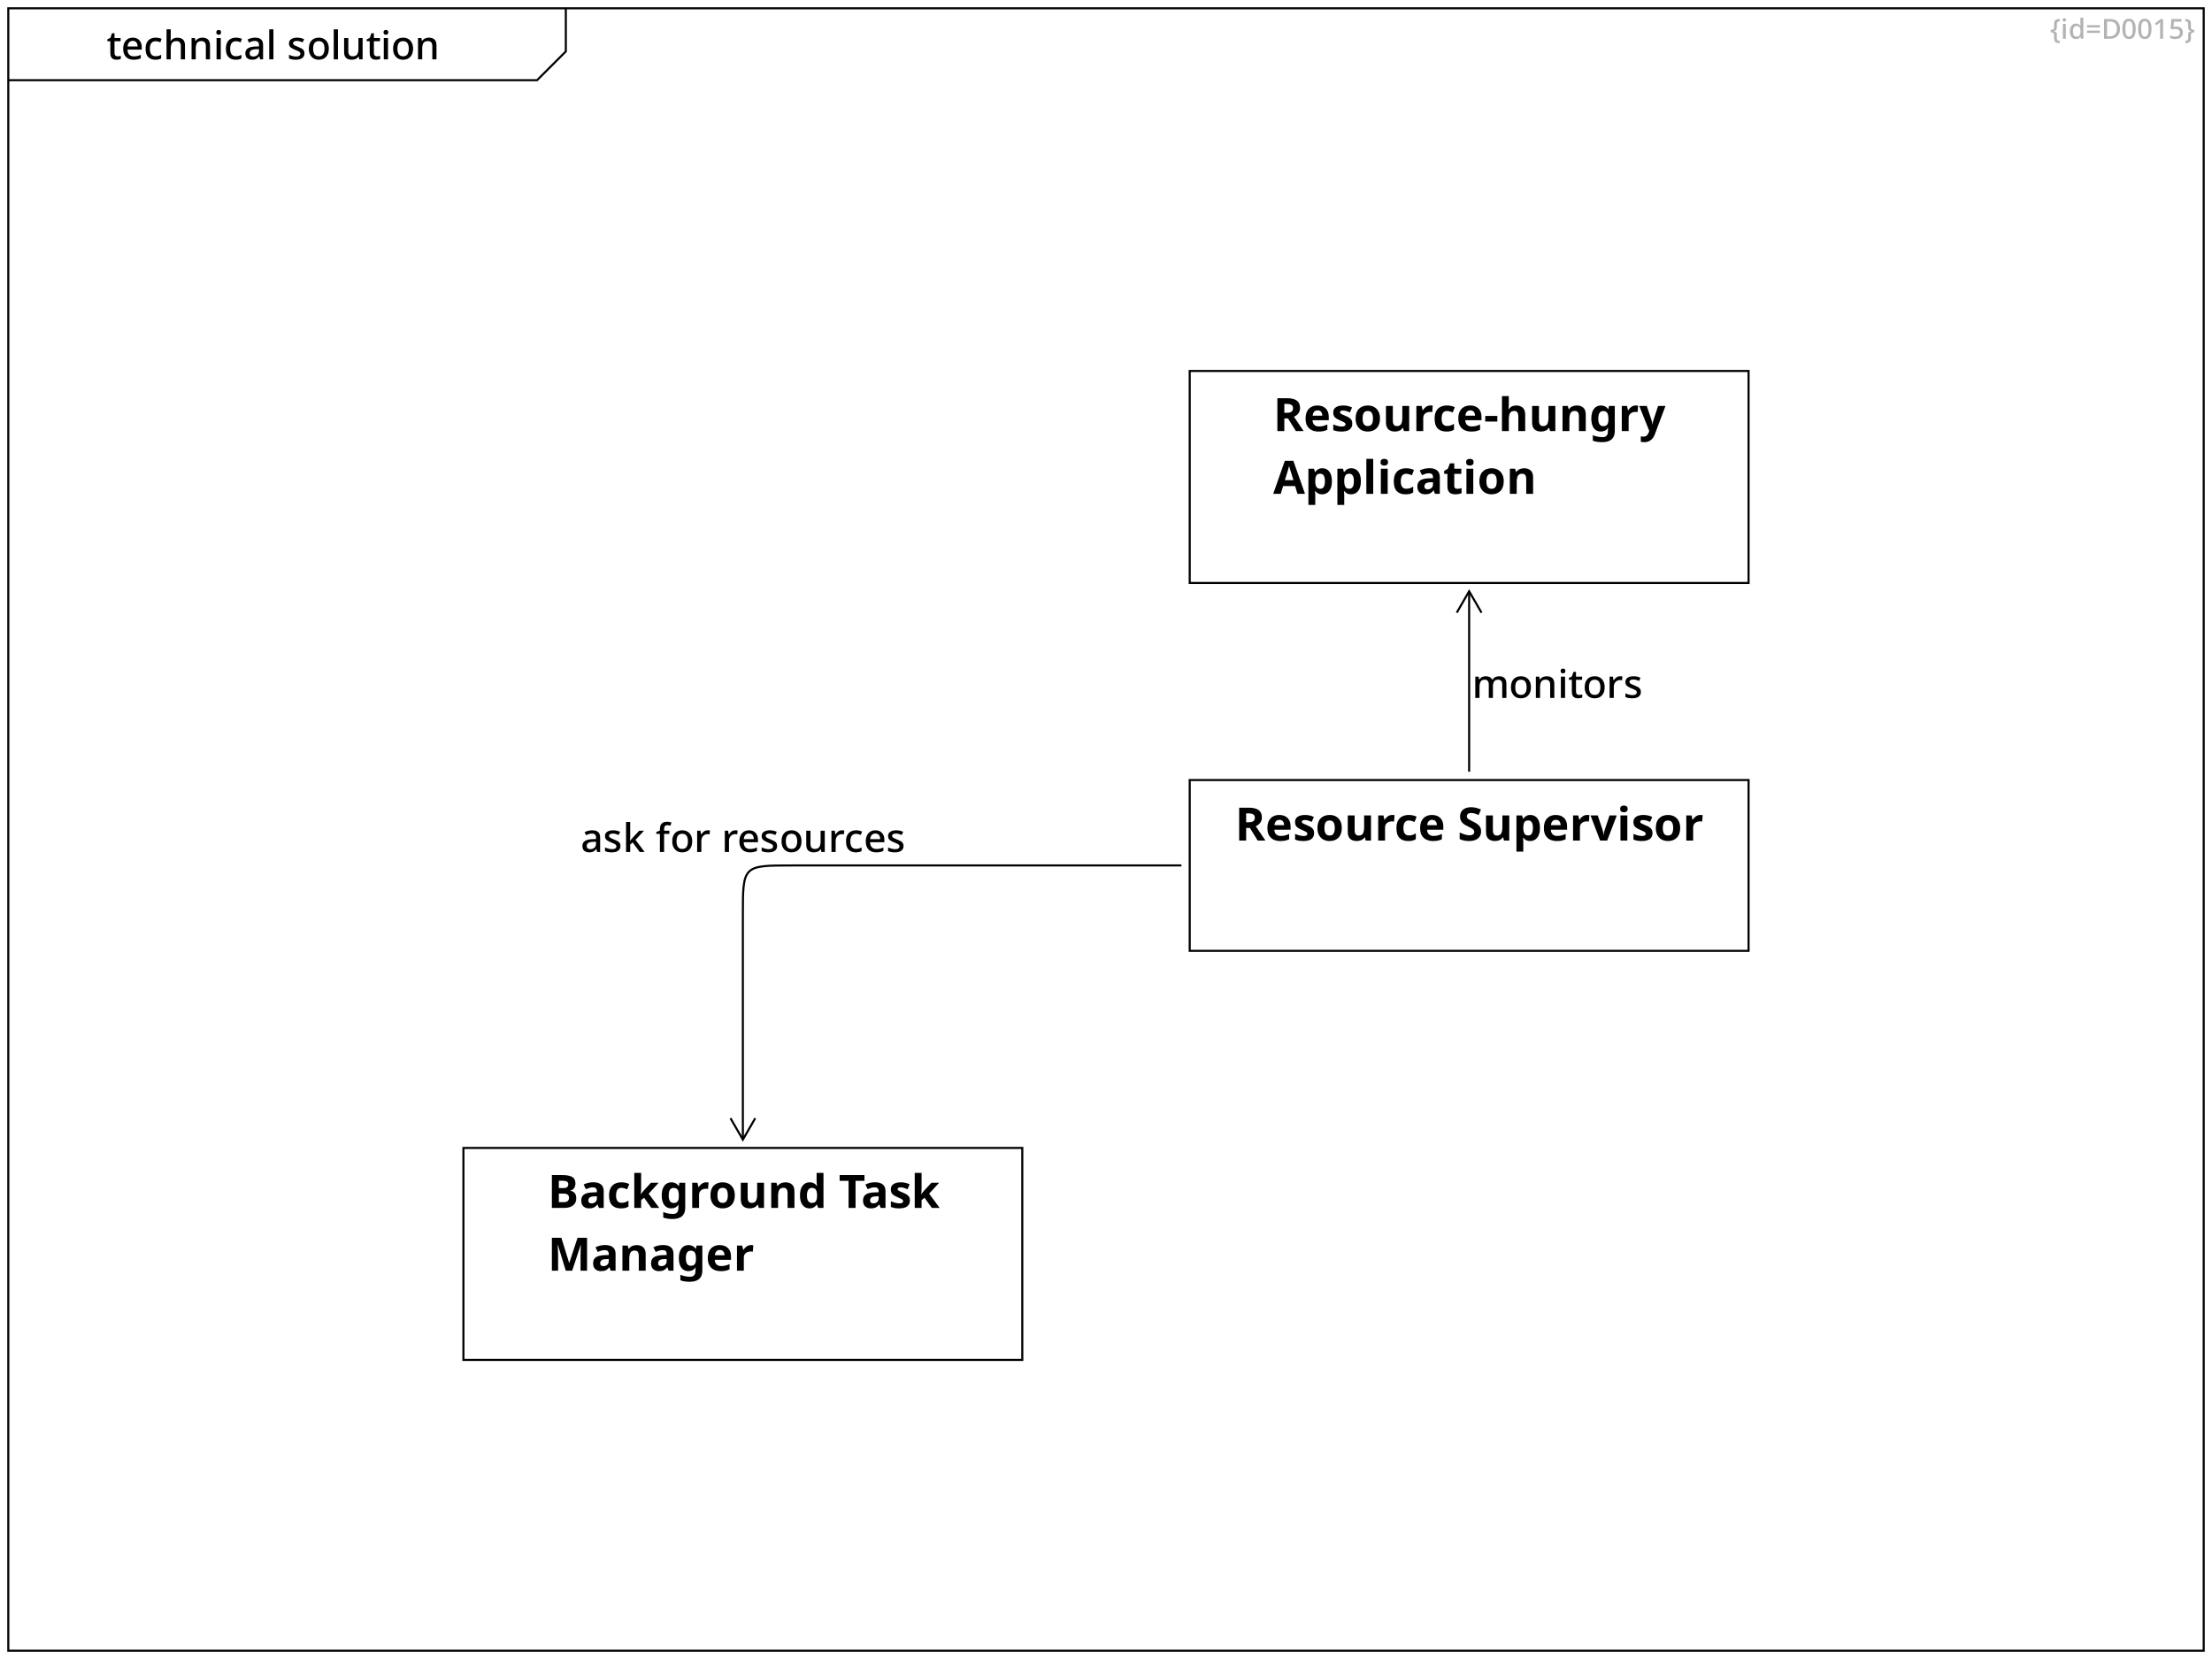 <?xml version="1.0" encoding="UTF-8"?>
<svg xmlns="http://www.w3.org/2000/svg" xmlns:xlink="http://www.w3.org/1999/xlink" width="1680" height="1260" viewBox="0 0 1680 1260">
<defs>
<g>
<g id="glyph-0-0">
<path d="M 8.312 -2.281 C 8.727 -2.281 9.156 -2.312 9.594 -2.375 C 10.039 -2.445 10.422 -2.547 10.734 -2.672 L 10.734 -0.266 C 10.379 -0.109 9.914 0.02 9.344 0.125 C 8.77 0.238 8.195 0.297 7.625 0.297 C 6.738 0.297 5.926 0.148 5.188 -0.141 C 4.445 -0.441 3.863 -0.961 3.438 -1.703 C 3.008 -2.441 2.797 -3.473 2.797 -4.797 L 2.797 -13.734 L 0.547 -13.734 L 0.547 -15.188 L 2.906 -16.375 L 4.016 -19.797 L 5.969 -19.797 L 5.969 -16.172 L 10.594 -16.172 L 10.594 -13.734 L 5.969 -13.734 L 5.969 -4.859 C 5.969 -3.984 6.18 -3.332 6.609 -2.906 C 7.047 -2.488 7.613 -2.281 8.312 -2.281 Z M 8.312 -2.281 "/>
</g>
<g id="glyph-0-1">
<path d="M 8.844 -16.469 C 10.969 -16.469 12.641 -15.812 13.859 -14.5 C 15.078 -13.195 15.688 -11.414 15.688 -9.156 L 15.688 -7.406 L 4.828 -7.406 C 4.867 -5.75 5.301 -4.477 6.125 -3.594 C 6.957 -2.719 8.125 -2.281 9.625 -2.281 C 10.664 -2.281 11.594 -2.375 12.406 -2.562 C 13.219 -2.75 14.051 -3.035 14.906 -3.422 L 14.906 -0.781 C 14.094 -0.414 13.273 -0.145 12.453 0.031 C 11.629 0.207 10.648 0.297 9.516 0.297 C 7.93 0.297 6.539 -0.008 5.344 -0.625 C 4.156 -1.25 3.227 -2.176 2.562 -3.406 C 1.895 -4.633 1.562 -6.148 1.562 -7.953 C 1.562 -9.773 1.863 -11.312 2.469 -12.562 C 3.082 -13.82 3.93 -14.785 5.016 -15.453 C 6.109 -16.129 7.383 -16.469 8.844 -16.469 Z M 8.844 -14.016 C 7.707 -14.016 6.789 -13.645 6.094 -12.906 C 5.406 -12.164 5.004 -11.113 4.891 -9.75 L 12.516 -9.75 C 12.492 -11.008 12.188 -12.035 11.594 -12.828 C 11 -13.617 10.082 -14.016 8.844 -14.016 Z M 8.844 -14.016 "/>
</g>
<g id="glyph-0-2">
<path d="M 9 0.297 C 6.758 0.297 4.957 -0.363 3.594 -1.688 C 2.238 -3.02 1.562 -5.117 1.562 -7.984 C 1.562 -9.984 1.891 -11.602 2.547 -12.844 C 3.211 -14.082 4.125 -14.992 5.281 -15.578 C 6.438 -16.172 7.754 -16.469 9.234 -16.469 C 10.141 -16.469 10.984 -16.375 11.766 -16.188 C 12.555 -16 13.211 -15.785 13.734 -15.547 L 12.781 -12.953 C 12.219 -13.18 11.617 -13.375 10.984 -13.531 C 10.359 -13.688 9.766 -13.766 9.203 -13.766 C 6.285 -13.766 4.828 -11.848 4.828 -8.016 C 4.828 -6.172 5.188 -4.77 5.906 -3.812 C 6.625 -2.852 7.688 -2.375 9.094 -2.375 C 9.988 -2.375 10.781 -2.473 11.469 -2.672 C 12.164 -2.867 12.801 -3.129 13.375 -3.453 L 13.375 -0.688 C 12.801 -0.352 12.172 -0.105 11.484 0.047 C 10.805 0.211 9.977 0.297 9 0.297 Z M 9 0.297 "/>
</g>
<g id="glyph-0-3">
<path d="M 5.672 -16.703 C 5.672 -16.191 5.648 -15.688 5.609 -15.188 C 5.566 -14.695 5.523 -14.297 5.484 -13.984 L 5.703 -13.984 C 6.223 -14.816 6.914 -15.43 7.781 -15.828 C 8.656 -16.234 9.602 -16.438 10.625 -16.438 C 12.52 -16.438 13.973 -15.969 14.984 -15.031 C 15.992 -14.094 16.5 -12.594 16.5 -10.531 L 16.5 0 L 13.344 0 L 13.344 -10.078 C 13.344 -12.598 12.234 -13.859 10.016 -13.859 C 8.359 -13.859 7.219 -13.363 6.594 -12.375 C 5.977 -11.383 5.672 -9.969 5.672 -8.125 L 5.672 0 L 2.484 0 L 2.484 -22.797 L 5.672 -22.797 Z M 5.672 -16.703 "/>
</g>
<g id="glyph-0-4">
<path d="M 10.688 -16.469 C 12.562 -16.469 14 -16 15 -15.062 C 16 -14.125 16.5 -12.613 16.5 -10.531 L 16.5 0 L 13.344 0 L 13.344 -10.078 C 13.344 -12.598 12.234 -13.859 10.016 -13.859 C 8.359 -13.859 7.219 -13.367 6.594 -12.391 C 5.977 -11.41 5.672 -10 5.672 -8.156 L 5.672 0 L 2.484 0 L 2.484 -16.172 L 5.016 -16.172 L 5.453 -14.016 L 5.641 -14.016 C 6.16 -14.848 6.875 -15.461 7.781 -15.859 C 8.695 -16.266 9.664 -16.469 10.688 -16.469 Z M 10.688 -16.469 "/>
</g>
<g id="glyph-0-5">
<path d="M 4.109 -22.312 C 4.586 -22.312 5.004 -22.172 5.359 -21.891 C 5.723 -21.617 5.906 -21.148 5.906 -20.484 C 5.906 -19.848 5.723 -19.383 5.359 -19.094 C 5.004 -18.801 4.586 -18.656 4.109 -18.656 C 3.586 -18.656 3.148 -18.801 2.797 -19.094 C 2.453 -19.383 2.281 -19.848 2.281 -20.484 C 2.281 -21.148 2.453 -21.617 2.797 -21.891 C 3.148 -22.172 3.586 -22.312 4.109 -22.312 Z M 5.672 -16.172 L 5.672 0 L 2.484 0 L 2.484 -16.172 Z M 5.672 -16.172 "/>
</g>
<g id="glyph-0-6">
<path d="M 8.766 -16.469 C 10.785 -16.469 12.297 -16.02 13.297 -15.125 C 14.305 -14.238 14.812 -12.848 14.812 -10.953 L 14.812 0 L 12.562 0 L 11.938 -2.25 L 11.812 -2.25 C 11.113 -1.375 10.379 -0.727 9.609 -0.312 C 8.836 0.09 7.773 0.297 6.422 0.297 C 4.961 0.297 3.75 -0.094 2.781 -0.875 C 1.82 -1.664 1.344 -2.906 1.344 -4.594 C 1.344 -6.227 1.961 -7.473 3.203 -8.328 C 4.441 -9.191 6.352 -9.664 8.938 -9.75 L 11.703 -9.844 L 11.703 -10.734 C 11.703 -11.922 11.43 -12.758 10.891 -13.25 C 10.348 -13.738 9.586 -13.984 8.609 -13.984 C 7.785 -13.984 6.992 -13.863 6.234 -13.625 C 5.473 -13.383 4.742 -13.094 4.047 -12.75 L 3.031 -15.062 C 3.789 -15.457 4.664 -15.789 5.656 -16.062 C 6.645 -16.332 7.68 -16.469 8.766 -16.469 Z M 9.516 -7.703 C 7.672 -7.629 6.395 -7.328 5.688 -6.797 C 4.977 -6.266 4.625 -5.52 4.625 -4.562 C 4.625 -3.719 4.875 -3.102 5.375 -2.719 C 5.875 -2.344 6.52 -2.156 7.312 -2.156 C 8.562 -2.156 9.598 -2.504 10.422 -3.203 C 11.254 -3.91 11.672 -4.961 11.672 -6.359 L 11.672 -7.766 Z M 9.516 -7.703 "/>
</g>
<g id="glyph-0-7">
<path d="M 5.672 0 L 2.484 0 L 2.484 -22.797 L 5.672 -22.797 Z M 5.672 0 "/>
</g>
<g id="glyph-0-8">
</g>
<g id="glyph-0-9">
<path d="M 13.234 -4.562 C 13.234 -2.977 12.648 -1.77 11.484 -0.938 C 10.328 -0.113 8.719 0.297 6.656 0.297 C 5.52 0.297 4.547 0.211 3.734 0.047 C 2.922 -0.117 2.176 -0.363 1.5 -0.688 L 1.5 -3.484 C 2.195 -3.141 3.02 -2.832 3.969 -2.562 C 4.926 -2.289 5.852 -2.156 6.75 -2.156 C 7.945 -2.156 8.812 -2.344 9.344 -2.719 C 9.875 -3.102 10.141 -3.617 10.141 -4.266 C 10.141 -4.617 10.039 -4.941 9.844 -5.234 C 9.645 -5.523 9.27 -5.82 8.719 -6.125 C 8.164 -6.438 7.359 -6.797 6.297 -7.203 C 5.254 -7.617 4.379 -8.031 3.672 -8.438 C 2.961 -8.852 2.414 -9.344 2.031 -9.906 C 1.656 -10.477 1.469 -11.219 1.469 -12.125 C 1.469 -13.52 2.031 -14.594 3.156 -15.344 C 4.289 -16.094 5.789 -16.469 7.656 -16.469 C 8.633 -16.469 9.555 -16.367 10.422 -16.172 C 11.297 -15.973 12.141 -15.691 12.953 -15.328 L 11.906 -12.906 C 11.207 -13.195 10.488 -13.445 9.75 -13.656 C 9.008 -13.875 8.258 -13.984 7.5 -13.984 C 6.539 -13.984 5.812 -13.832 5.312 -13.531 C 4.812 -13.227 4.562 -12.805 4.562 -12.266 C 4.562 -11.891 4.68 -11.562 4.922 -11.281 C 5.16 -11 5.562 -10.719 6.125 -10.438 C 6.695 -10.156 7.484 -9.816 8.484 -9.422 C 9.484 -9.035 10.336 -8.645 11.047 -8.25 C 11.766 -7.852 12.305 -7.363 12.672 -6.781 C 13.047 -6.195 13.234 -5.457 13.234 -4.562 Z M 13.234 -4.562 "/>
</g>
<g id="glyph-0-10">
<path d="M 16.734 -8.094 C 16.734 -5.414 16.039 -3.348 14.656 -1.891 C 13.281 -0.43 11.426 0.297 9.094 0.297 C 7.633 0.297 6.336 -0.031 5.203 -0.688 C 4.078 -1.352 3.188 -2.312 2.531 -3.562 C 1.883 -4.812 1.562 -6.32 1.562 -8.094 C 1.562 -10.781 2.238 -12.848 3.594 -14.297 C 4.957 -15.742 6.82 -16.469 9.188 -16.469 C 10.664 -16.469 11.969 -16.141 13.094 -15.484 C 14.227 -14.836 15.117 -13.895 15.766 -12.656 C 16.41 -11.414 16.734 -9.895 16.734 -8.094 Z M 4.828 -8.094 C 4.828 -6.281 5.172 -4.863 5.859 -3.844 C 6.555 -2.82 7.656 -2.312 9.156 -2.312 C 10.656 -2.312 11.75 -2.82 12.438 -3.844 C 13.125 -4.863 13.469 -6.281 13.469 -8.094 C 13.469 -9.938 13.117 -11.352 12.422 -12.344 C 11.723 -13.332 10.625 -13.828 9.125 -13.828 C 7.625 -13.828 6.531 -13.332 5.844 -12.344 C 5.164 -11.352 4.828 -9.938 4.828 -8.094 Z M 4.828 -8.094 "/>
</g>
<g id="glyph-0-11">
<path d="M 16.406 -16.172 L 16.406 0 L 13.859 0 L 13.406 -2.125 L 13.266 -2.125 C 12.742 -1.289 12.02 -0.676 11.094 -0.281 C 10.176 0.102 9.207 0.297 8.188 0.297 C 6.289 0.297 4.844 -0.172 3.844 -1.109 C 2.844 -2.047 2.344 -3.535 2.344 -5.578 L 2.344 -16.172 L 5.547 -16.172 L 5.547 -6.062 C 5.547 -3.562 6.633 -2.312 8.812 -2.312 C 10.477 -2.312 11.629 -2.801 12.266 -3.781 C 12.91 -4.758 13.234 -6.16 13.234 -7.984 L 13.234 -16.172 Z M 16.406 -16.172 "/>
</g>
<g id="glyph-0-12">
<path d="M 20.609 -16.469 C 22.43 -16.469 23.801 -16 24.719 -15.062 C 25.633 -14.125 26.094 -12.613 26.094 -10.531 L 26.094 0 L 22.922 0 L 22.922 -10.109 C 22.922 -12.609 21.91 -13.859 19.891 -13.859 C 18.453 -13.859 17.422 -13.41 16.797 -12.516 C 16.18 -11.629 15.875 -10.359 15.875 -8.703 L 15.875 0 L 12.719 0 L 12.719 -10.109 C 12.719 -12.609 11.695 -13.859 9.656 -13.859 C 8.133 -13.859 7.086 -13.367 6.516 -12.391 C 5.953 -11.41 5.672 -10 5.672 -8.156 L 5.672 0 L 2.484 0 L 2.484 -16.172 L 5.016 -16.172 L 5.453 -14.016 L 5.641 -14.016 C 6.117 -14.848 6.785 -15.461 7.641 -15.859 C 8.504 -16.266 9.414 -16.469 10.375 -16.469 C 12.875 -16.469 14.516 -15.598 15.297 -13.859 L 15.547 -13.859 C 16.055 -14.754 16.77 -15.41 17.688 -15.828 C 18.613 -16.254 19.586 -16.469 20.609 -16.469 Z M 20.609 -16.469 "/>
</g>
<g id="glyph-0-13">
<path d="M 10.469 -16.469 C 10.75 -16.469 11.051 -16.453 11.375 -16.422 C 11.707 -16.391 11.992 -16.352 12.234 -16.312 L 11.906 -13.344 C 11.383 -13.488 10.848 -13.562 10.297 -13.562 C 9.492 -13.562 8.734 -13.359 8.016 -12.953 C 7.305 -12.555 6.738 -11.984 6.312 -11.234 C 5.883 -10.484 5.672 -9.578 5.672 -8.516 L 5.672 0 L 2.484 0 L 2.484 -16.172 L 5.016 -16.172 L 5.438 -13.297 L 5.547 -13.297 C 6.066 -14.148 6.738 -14.891 7.562 -15.516 C 8.383 -16.148 9.352 -16.469 10.469 -16.469 Z M 10.469 -16.469 "/>
</g>
<g id="glyph-0-14">
<path d="M 5.641 -11.406 C 5.641 -11 5.617 -10.516 5.578 -9.953 C 5.535 -9.398 5.504 -8.898 5.484 -8.453 L 5.578 -8.453 C 5.797 -8.754 6.098 -9.148 6.484 -9.641 C 6.879 -10.129 7.227 -10.535 7.531 -10.859 L 12.484 -16.172 L 16.172 -16.172 L 9.656 -9.234 L 16.594 0 L 12.844 0 L 7.5 -7.234 L 5.641 -5.672 L 5.641 0 L 2.484 0 L 2.484 -22.797 L 5.641 -22.797 Z M 5.641 -11.406 "/>
</g>
<g id="glyph-0-15">
<path d="M 10.375 -13.734 L 6.391 -13.734 L 6.391 0 L 3.203 0 L 3.203 -13.734 L 0.484 -13.734 L 0.484 -15.234 L 3.203 -16.234 L 3.203 -17.25 C 3.203 -19.312 3.676 -20.773 4.625 -21.641 C 5.582 -22.516 6.91 -22.953 8.609 -22.953 C 9.305 -22.953 9.945 -22.891 10.531 -22.766 C 11.113 -22.648 11.602 -22.52 12 -22.375 L 11.188 -19.953 C 10.852 -20.047 10.477 -20.141 10.062 -20.234 C 9.656 -20.328 9.223 -20.375 8.766 -20.375 C 7.18 -20.375 6.391 -19.32 6.391 -17.219 L 6.391 -16.172 L 10.375 -16.172 Z M 10.375 -13.734 "/>
</g>
<g id="glyph-1-0">
<path d="M 7.344 3.312 C 5.906 3.301 4.836 3.039 4.141 2.531 C 3.441 2.02 3.094 1.219 3.094 0.125 L 3.094 -3 C 3.094 -3.695 2.867 -4.191 2.422 -4.484 C 1.984 -4.785 1.344 -4.938 0.5 -4.938 L 0.5 -6.734 C 1.344 -6.754 1.984 -6.906 2.422 -7.188 C 2.867 -7.477 3.094 -7.969 3.094 -8.656 L 3.094 -11.797 C 3.094 -12.891 3.453 -13.695 4.172 -14.219 C 4.891 -14.738 5.945 -15 7.344 -15 L 7.344 -13.25 C 6.676 -13.238 6.145 -13.094 5.75 -12.812 C 5.363 -12.539 5.172 -12.078 5.172 -11.422 L 5.172 -8.406 C 5.172 -7 4.398 -6.172 2.859 -5.922 L 2.859 -5.797 C 4.398 -5.523 5.172 -4.695 5.172 -3.312 L 5.172 -0.234 C 5.172 0.418 5.363 0.879 5.75 1.141 C 6.133 1.41 6.664 1.555 7.344 1.578 Z M 7.344 3.312 "/>
</g>
<g id="glyph-1-1">
<path d="M 2.875 -15.625 C 3.207 -15.625 3.5 -15.523 3.75 -15.328 C 4.008 -15.129 4.141 -14.801 4.141 -14.344 C 4.141 -13.895 4.008 -13.566 3.75 -13.359 C 3.5 -13.16 3.207 -13.062 2.875 -13.062 C 2.508 -13.062 2.203 -13.16 1.953 -13.359 C 1.711 -13.566 1.594 -13.895 1.594 -14.344 C 1.594 -14.801 1.711 -15.129 1.953 -15.328 C 2.203 -15.523 2.508 -15.625 2.875 -15.625 Z M 3.969 -11.312 L 3.969 0 L 1.75 0 L 1.75 -11.312 Z M 3.969 -11.312 "/>
</g>
<g id="glyph-1-2">
<path d="M 5.625 0.203 C 4.27 0.203 3.176 -0.285 2.344 -1.266 C 1.508 -2.242 1.094 -3.695 1.094 -5.625 C 1.094 -7.57 1.508 -9.039 2.344 -10.031 C 3.188 -11.031 4.297 -11.531 5.672 -11.531 C 6.523 -11.531 7.223 -11.367 7.766 -11.047 C 8.316 -10.723 8.758 -10.332 9.094 -9.875 L 9.219 -9.875 C 9.188 -10.051 9.148 -10.328 9.109 -10.703 C 9.066 -11.086 9.047 -11.426 9.047 -11.719 L 9.047 -15.953 L 11.281 -15.953 L 11.281 0 L 9.531 0 L 9.156 -1.516 L 9.047 -1.516 C 8.723 -1.023 8.289 -0.613 7.75 -0.281 C 7.207 0.039 6.5 0.203 5.625 0.203 Z M 6.156 -1.609 C 7.25 -1.609 8.02 -1.91 8.469 -2.516 C 8.914 -3.129 9.141 -4.047 9.141 -5.266 L 9.141 -5.609 C 9.141 -6.922 8.926 -7.93 8.5 -8.641 C 8.07 -9.348 7.281 -9.703 6.125 -9.703 C 5.219 -9.703 4.531 -9.332 4.062 -8.594 C 3.602 -7.863 3.375 -6.863 3.375 -5.594 C 3.375 -4.312 3.602 -3.328 4.062 -2.641 C 4.531 -1.953 5.227 -1.609 6.156 -1.609 Z M 6.156 -1.609 "/>
</g>
<g id="glyph-1-3">
<path d="M 1.094 -8.609 L 1.094 -10.312 L 10.875 -10.312 L 10.875 -8.609 Z M 1.094 -4.469 L 1.094 -6.188 L 10.875 -6.188 L 10.875 -4.469 Z M 1.094 -4.469 "/>
</g>
<g id="glyph-1-4">
<path d="M 14.141 -7.641 C 14.141 -5.109 13.441 -3.203 12.047 -1.922 C 10.648 -0.641 8.695 0 6.188 0 L 2 0 L 2 -15 L 6.641 -15 C 8.16 -15 9.477 -14.719 10.594 -14.156 C 11.719 -13.594 12.586 -12.77 13.203 -11.688 C 13.828 -10.602 14.141 -9.254 14.141 -7.641 Z M 11.766 -7.578 C 11.766 -9.473 11.305 -10.863 10.391 -11.75 C 9.473 -12.633 8.172 -13.078 6.484 -13.078 L 4.266 -13.078 L 4.266 -1.906 L 6.094 -1.906 C 9.875 -1.906 11.766 -3.797 11.766 -7.578 Z M 11.766 -7.578 "/>
</g>
<g id="glyph-1-5">
<path d="M 11.062 -7.516 C 11.062 -5.891 10.891 -4.504 10.547 -3.359 C 10.203 -2.211 9.66 -1.332 8.922 -0.719 C 8.18 -0.102 7.203 0.203 5.984 0.203 C 4.266 0.203 2.992 -0.477 2.172 -1.844 C 1.348 -3.207 0.938 -5.098 0.938 -7.516 C 0.938 -9.129 1.102 -10.508 1.438 -11.656 C 1.77 -12.812 2.305 -13.691 3.047 -14.297 C 3.785 -14.91 4.766 -15.219 5.984 -15.219 C 7.691 -15.219 8.961 -14.539 9.797 -13.188 C 10.641 -11.844 11.062 -9.953 11.062 -7.516 Z M 3.172 -7.516 C 3.172 -5.555 3.379 -4.086 3.797 -3.109 C 4.223 -2.141 4.953 -1.656 5.984 -1.656 C 7.004 -1.656 7.727 -2.141 8.156 -3.109 C 8.594 -4.078 8.812 -5.547 8.812 -7.516 C 8.812 -9.461 8.594 -10.922 8.156 -11.891 C 7.727 -12.867 7.004 -13.359 5.984 -13.359 C 4.953 -13.359 4.223 -12.867 3.797 -11.891 C 3.379 -10.922 3.172 -9.461 3.172 -7.516 Z M 3.172 -7.516 "/>
</g>
<g id="glyph-1-6">
<path d="M 7.812 0 L 5.609 0 L 5.609 -9.953 C 5.609 -10.473 5.613 -10.945 5.625 -11.375 C 5.645 -11.812 5.664 -12.234 5.688 -12.641 C 5.508 -12.461 5.32 -12.285 5.125 -12.109 C 4.926 -11.93 4.703 -11.738 4.453 -11.531 L 2.812 -10.203 L 1.688 -11.641 L 5.969 -15 L 7.812 -15 Z M 7.812 0 "/>
</g>
<g id="glyph-1-7">
<path d="M 5.922 -9.297 C 7.398 -9.297 8.594 -8.91 9.5 -8.141 C 10.414 -7.379 10.875 -6.281 10.875 -4.844 C 10.875 -3.281 10.375 -2.047 9.375 -1.141 C 8.383 -0.242 6.984 0.203 5.172 0.203 C 4.379 0.203 3.645 0.133 2.969 0 C 2.289 -0.133 1.711 -0.336 1.234 -0.609 L 1.234 -2.641 C 1.742 -2.348 2.359 -2.109 3.078 -1.922 C 3.797 -1.742 4.484 -1.656 5.141 -1.656 C 6.191 -1.656 7.031 -1.895 7.656 -2.375 C 8.289 -2.863 8.609 -3.617 8.609 -4.641 C 8.609 -5.547 8.32 -6.238 7.75 -6.719 C 7.188 -7.207 6.297 -7.453 5.078 -7.453 C 4.672 -7.453 4.227 -7.414 3.75 -7.344 C 3.281 -7.281 2.898 -7.211 2.609 -7.141 L 1.578 -7.75 L 2.141 -15 L 9.844 -15 L 9.844 -13.016 L 4.078 -13.016 L 3.734 -9.094 C 3.973 -9.133 4.273 -9.176 4.641 -9.219 C 5.004 -9.27 5.43 -9.297 5.922 -9.297 Z M 5.922 -9.297 "/>
</g>
<g id="glyph-1-8">
<path d="M 0.719 1.578 C 1.383 1.555 1.91 1.41 2.297 1.141 C 2.691 0.867 2.891 0.402 2.891 -0.25 L 2.891 -3.297 C 2.891 -4.68 3.66 -5.508 5.203 -5.781 L 5.203 -5.906 C 3.66 -6.164 2.891 -6.988 2.891 -8.375 L 2.891 -11.438 C 2.891 -12.102 2.695 -12.566 2.312 -12.828 C 1.938 -13.098 1.406 -13.238 0.719 -13.25 L 0.719 -15 C 2.156 -14.977 3.223 -14.711 3.922 -14.203 C 4.629 -13.691 4.984 -12.891 4.984 -11.797 L 4.984 -8.672 C 4.984 -7.973 5.203 -7.473 5.641 -7.172 C 6.078 -6.879 6.719 -6.734 7.562 -6.734 L 7.562 -4.938 C 6.719 -4.938 6.078 -4.785 5.641 -4.484 C 5.203 -4.191 4.984 -3.707 4.984 -3.031 L 4.984 0.125 C 4.984 1.219 4.617 2.02 3.891 2.531 C 3.172 3.051 2.113 3.312 0.719 3.312 Z M 0.719 1.578 "/>
</g>
<g id="glyph-2-0">
<path d="M 10.438 -24.984 C 13.844 -24.984 16.352 -24.363 17.969 -23.125 C 19.594 -21.895 20.406 -20.02 20.406 -17.5 C 20.406 -16.352 20.188 -15.352 19.75 -14.5 C 19.32 -13.656 18.75 -12.93 18.031 -12.328 C 17.32 -11.734 16.562 -11.254 15.75 -10.891 L 23.094 0 L 17.219 0 L 11.266 -9.594 L 8.438 -9.594 L 8.438 0 L 3.156 0 L 3.156 -24.984 Z M 10.047 -20.656 L 8.438 -20.656 L 8.438 -13.891 L 10.156 -13.891 C 11.906 -13.891 13.156 -14.18 13.906 -14.766 C 14.664 -15.348 15.047 -16.211 15.047 -17.359 C 15.047 -18.547 14.645 -19.391 13.844 -19.891 C 13.039 -20.398 11.773 -20.656 10.047 -20.656 Z M 10.047 -20.656 "/>
</g>
<g id="glyph-2-1">
<path d="M 10.609 -19.453 C 13.242 -19.453 15.332 -18.695 16.875 -17.188 C 18.414 -15.688 19.188 -13.551 19.188 -10.781 L 19.188 -8.266 L 6.859 -8.266 C 6.91 -6.797 7.348 -5.641 8.172 -4.797 C 9.004 -3.953 10.156 -3.531 11.625 -3.531 C 12.852 -3.531 13.969 -3.648 14.969 -3.891 C 15.977 -4.141 17.02 -4.523 18.094 -5.047 L 18.094 -1.016 C 17.156 -0.547 16.164 -0.203 15.125 0.016 C 14.094 0.234 12.844 0.344 11.375 0.344 C 9.457 0.344 7.766 -0.008 6.297 -0.719 C 4.828 -1.426 3.672 -2.504 2.828 -3.953 C 1.992 -5.398 1.578 -7.223 1.578 -9.422 C 1.578 -11.66 1.953 -13.52 2.703 -15 C 3.461 -16.477 4.52 -17.586 5.875 -18.328 C 7.227 -19.078 8.805 -19.453 10.609 -19.453 Z M 10.641 -15.75 C 9.641 -15.75 8.805 -15.422 8.141 -14.766 C 7.473 -14.117 7.082 -13.102 6.969 -11.719 L 14.281 -11.719 C 14.258 -12.883 13.957 -13.848 13.375 -14.609 C 12.789 -15.367 11.879 -15.75 10.641 -15.75 Z M 10.641 -15.75 "/>
</g>
<g id="glyph-2-2">
<path d="M 16.062 -5.672 C 16.062 -3.734 15.379 -2.242 14.016 -1.203 C 12.648 -0.172 10.613 0.344 7.906 0.344 C 6.582 0.344 5.441 0.254 4.484 0.078 C 3.523 -0.086 2.566 -0.367 1.609 -0.766 L 1.609 -5.078 C 2.641 -4.609 3.75 -4.223 4.938 -3.922 C 6.125 -3.617 7.172 -3.469 8.078 -3.469 C 9.109 -3.469 9.836 -3.617 10.266 -3.922 C 10.703 -4.223 10.922 -4.617 10.922 -5.109 C 10.922 -5.43 10.832 -5.723 10.656 -5.984 C 10.477 -6.242 10.098 -6.535 9.516 -6.859 C 8.93 -7.18 8.023 -7.602 6.797 -8.125 C 5.598 -8.633 4.613 -9.141 3.844 -9.641 C 3.07 -10.141 2.5 -10.742 2.125 -11.453 C 1.758 -12.172 1.578 -13.066 1.578 -14.141 C 1.578 -15.91 2.266 -17.238 3.641 -18.125 C 5.016 -19.008 6.848 -19.453 9.141 -19.453 C 10.328 -19.453 11.457 -19.336 12.531 -19.109 C 13.602 -18.879 14.711 -18.492 15.859 -17.953 L 14.281 -14.203 C 13.344 -14.609 12.453 -14.941 11.609 -15.203 C 10.773 -15.473 9.926 -15.609 9.062 -15.609 C 7.52 -15.609 6.75 -15.188 6.75 -14.344 C 6.75 -14.039 6.848 -13.766 7.047 -13.516 C 7.242 -13.273 7.629 -13.016 8.203 -12.734 C 8.773 -12.453 9.625 -12.082 10.75 -11.625 C 11.844 -11.176 12.785 -10.711 13.578 -10.234 C 14.367 -9.754 14.977 -9.16 15.406 -8.453 C 15.844 -7.742 16.062 -6.816 16.062 -5.672 Z M 16.062 -5.672 "/>
</g>
<g id="glyph-2-3">
<path d="M 20.094 -9.594 C 20.094 -6.414 19.254 -3.961 17.578 -2.234 C 15.91 -0.516 13.645 0.344 10.781 0.344 C 9.008 0.344 7.426 -0.035 6.031 -0.797 C 4.645 -1.566 3.555 -2.691 2.766 -4.172 C 1.973 -5.66 1.578 -7.469 1.578 -9.594 C 1.578 -12.758 2.406 -15.191 4.062 -16.891 C 5.719 -18.598 7.992 -19.453 10.891 -19.453 C 12.68 -19.453 14.266 -19.066 15.641 -18.297 C 17.016 -17.535 18.098 -16.426 18.891 -14.969 C 19.691 -13.508 20.094 -11.719 20.094 -9.594 Z M 6.891 -9.594 C 6.891 -7.695 7.195 -6.266 7.812 -5.297 C 8.438 -4.328 9.445 -3.844 10.844 -3.844 C 12.227 -3.844 13.227 -4.328 13.844 -5.297 C 14.457 -6.266 14.766 -7.695 14.766 -9.594 C 14.766 -11.477 14.457 -12.895 13.844 -13.844 C 13.227 -14.789 12.219 -15.266 10.812 -15.266 C 9.438 -15.266 8.438 -14.789 7.812 -13.844 C 7.195 -12.895 6.891 -11.477 6.891 -9.594 Z M 6.891 -9.594 "/>
</g>
<g id="glyph-2-4">
<path d="M 20.266 -19.109 L 20.266 0 L 16.281 0 L 15.578 -2.453 L 15.297 -2.453 C 14.691 -1.473 13.859 -0.758 12.797 -0.312 C 11.734 0.121 10.609 0.344 9.422 0.344 C 7.359 0.344 5.707 -0.207 4.469 -1.312 C 3.238 -2.414 2.625 -4.195 2.625 -6.656 L 2.625 -19.109 L 7.844 -19.109 L 7.844 -7.938 C 7.844 -6.594 8.086 -5.566 8.578 -4.859 C 9.066 -4.16 9.848 -3.812 10.922 -3.812 C 12.504 -3.812 13.586 -4.352 14.172 -5.438 C 14.754 -6.52 15.047 -8.078 15.047 -10.109 L 15.047 -19.109 Z M 20.266 -19.109 "/>
</g>
<g id="glyph-2-5">
<path d="M 13.406 -19.453 C 13.664 -19.453 13.969 -19.441 14.312 -19.422 C 14.664 -19.398 14.945 -19.363 15.156 -19.312 L 14.766 -14.422 C 14.609 -14.461 14.367 -14.5 14.047 -14.531 C 13.734 -14.57 13.461 -14.594 13.234 -14.594 C 12.348 -14.594 11.492 -14.438 10.672 -14.125 C 9.859 -13.812 9.195 -13.301 8.688 -12.594 C 8.188 -11.895 7.938 -10.941 7.938 -9.734 L 7.938 0 L 2.734 0 L 2.734 -19.109 L 6.688 -19.109 L 7.453 -15.891 L 7.703 -15.891 C 8.266 -16.867 9.035 -17.707 10.016 -18.406 C 10.992 -19.102 12.125 -19.453 13.406 -19.453 Z M 13.406 -19.453 "/>
</g>
<g id="glyph-2-6">
<path d="M 10.5 0.344 C 7.656 0.344 5.457 -0.441 3.906 -2.016 C 2.352 -3.586 1.578 -6.066 1.578 -9.453 C 1.578 -11.785 1.973 -13.688 2.766 -15.156 C 3.555 -16.625 4.656 -17.707 6.062 -18.406 C 7.477 -19.102 9.109 -19.453 10.953 -19.453 C 12.266 -19.453 13.398 -19.32 14.359 -19.062 C 15.328 -18.812 16.176 -18.516 16.906 -18.172 L 15.359 -14.141 C 14.547 -14.461 13.781 -14.727 13.062 -14.938 C 12.352 -15.156 11.648 -15.266 10.953 -15.266 C 8.242 -15.266 6.891 -13.336 6.891 -9.484 C 6.891 -7.566 7.242 -6.156 7.953 -5.25 C 8.672 -4.344 9.672 -3.891 10.953 -3.891 C 12.047 -3.891 13.016 -4.035 13.859 -4.328 C 14.703 -4.617 15.52 -5.02 16.312 -5.531 L 16.312 -1.078 C 15.52 -0.566 14.688 -0.203 13.812 0.016 C 12.938 0.234 11.832 0.344 10.5 0.344 Z M 10.5 0.344 "/>
</g>
<g id="glyph-2-7">
<path d="M 1.047 -7.25 L 1.047 -11.516 L 10.219 -11.516 L 10.219 -7.25 Z M 1.047 -7.25 "/>
</g>
<g id="glyph-2-8">
<path d="M 7.938 -21.172 C 7.938 -20.242 7.906 -19.348 7.844 -18.484 C 7.789 -17.617 7.742 -17.008 7.703 -16.656 L 7.984 -16.656 C 8.586 -17.633 9.367 -18.344 10.328 -18.781 C 11.285 -19.227 12.348 -19.453 13.516 -19.453 C 15.586 -19.453 17.25 -18.898 18.5 -17.797 C 19.75 -16.691 20.375 -14.91 20.375 -12.453 L 20.375 0 L 15.156 0 L 15.156 -11.172 C 15.156 -13.922 14.129 -15.297 12.078 -15.297 C 10.516 -15.297 9.43 -14.754 8.828 -13.672 C 8.234 -12.586 7.938 -11.031 7.938 -9 L 7.938 0 L 2.734 0 L 2.734 -26.594 L 7.938 -26.594 Z M 7.938 -21.172 "/>
</g>
<g id="glyph-2-9">
<path d="M 13.578 -19.453 C 15.629 -19.453 17.273 -18.898 18.516 -17.797 C 19.754 -16.691 20.375 -14.91 20.375 -12.453 L 20.375 0 L 15.156 0 L 15.156 -11.172 C 15.156 -12.547 14.91 -13.578 14.422 -14.266 C 13.93 -14.953 13.148 -15.297 12.078 -15.297 C 10.484 -15.297 9.395 -14.754 8.812 -13.672 C 8.227 -12.586 7.938 -11.031 7.938 -9 L 7.938 0 L 2.734 0 L 2.734 -19.109 L 6.719 -19.109 L 7.422 -16.656 L 7.703 -16.656 C 8.305 -17.633 9.141 -18.344 10.203 -18.781 C 11.266 -19.227 12.391 -19.453 13.578 -19.453 Z M 13.578 -19.453 "/>
</g>
<g id="glyph-2-10">
<path d="M 8.922 -19.453 C 11.273 -19.453 13.117 -18.52 14.453 -16.656 L 14.594 -16.656 L 15.016 -19.109 L 19.422 -19.109 L 19.422 0.031 C 19.422 2.758 18.613 4.836 17 6.266 C 15.395 7.691 13.02 8.406 9.875 8.406 C 8.52 8.406 7.266 8.32 6.109 8.156 C 4.953 7.988 3.828 7.695 2.734 7.281 L 2.734 3.109 C 5.086 4.086 7.57 4.578 10.188 4.578 C 12.863 4.578 14.203 3.133 14.203 0.25 L 14.203 -0.141 C 14.203 -0.535 14.219 -0.941 14.25 -1.359 C 14.289 -1.785 14.32 -2.16 14.344 -2.484 L 14.203 -2.484 C 13.555 -1.484 12.773 -0.758 11.859 -0.312 C 10.953 0.121 9.926 0.344 8.781 0.344 C 6.52 0.344 4.754 -0.52 3.484 -2.25 C 2.211 -3.988 1.578 -6.41 1.578 -9.516 C 1.578 -12.641 2.227 -15.078 3.531 -16.828 C 4.844 -18.578 6.641 -19.453 8.922 -19.453 Z M 10.562 -15.219 C 8.113 -15.219 6.891 -13.297 6.891 -9.453 C 6.891 -5.648 8.141 -3.75 10.641 -3.75 C 11.973 -3.75 12.957 -4.125 13.594 -4.875 C 14.238 -5.633 14.562 -6.961 14.562 -8.859 L 14.562 -9.484 C 14.562 -11.535 14.242 -13.004 13.609 -13.891 C 12.984 -14.773 11.969 -15.219 10.562 -15.219 Z M 10.562 -15.219 "/>
</g>
<g id="glyph-2-11">
<path d="M 0 -19.109 L 5.703 -19.109 L 9.312 -8.359 C 9.5 -7.848 9.641 -7.316 9.734 -6.766 C 9.828 -6.223 9.895 -5.648 9.938 -5.047 L 10.047 -5.047 C 10.117 -5.648 10.219 -6.223 10.344 -6.766 C 10.469 -7.316 10.613 -7.848 10.781 -8.359 L 14.312 -19.109 L 19.922 -19.109 L 11.828 2.453 C 11.109 4.43 10.051 5.914 8.656 6.906 C 7.27 7.906 5.664 8.406 3.844 8.406 C 3.258 8.406 2.754 8.375 2.328 8.312 C 1.898 8.25 1.52 8.188 1.188 8.125 L 1.188 3.984 C 1.445 4.035 1.754 4.082 2.109 4.125 C 2.473 4.176 2.852 4.203 3.25 4.203 C 4.352 4.203 5.223 3.867 5.859 3.203 C 6.504 2.535 6.977 1.738 7.281 0.812 L 7.594 -0.141 Z M 0 -19.109 "/>
</g>
<g id="glyph-2-12">
<path d="M 18.438 0 L 16.625 -5.953 L 7.531 -5.953 L 5.703 0 L 0 0 L 8.812 -25.094 L 15.297 -25.094 L 24.156 0 Z M 13.547 -16.203 C 13.43 -16.598 13.281 -17.098 13.094 -17.703 C 12.906 -18.316 12.719 -18.938 12.531 -19.562 C 12.344 -20.195 12.191 -20.742 12.078 -21.203 C 11.961 -20.742 11.805 -20.164 11.609 -19.469 C 11.41 -18.781 11.223 -18.129 11.047 -17.516 C 10.867 -16.898 10.734 -16.461 10.641 -16.203 L 8.859 -10.391 L 15.359 -10.391 Z M 13.547 -16.203 "/>
</g>
<g id="glyph-2-13">
<path d="M 13.375 -19.453 C 15.52 -19.453 17.254 -18.617 18.578 -16.953 C 19.91 -15.285 20.578 -12.832 20.578 -9.594 C 20.578 -6.344 19.891 -3.875 18.516 -2.188 C 17.141 -0.5 15.379 0.344 13.234 0.344 C 11.859 0.344 10.758 0.09 9.938 -0.406 C 9.125 -0.906 8.457 -1.469 7.938 -2.094 L 7.672 -2.094 C 7.848 -1.113 7.938 -0.18 7.938 0.703 L 7.938 8.406 L 2.734 8.406 L 2.734 -19.109 L 6.969 -19.109 L 7.703 -16.625 L 7.938 -16.625 C 8.457 -17.395 9.148 -18.055 10.016 -18.609 C 10.879 -19.172 12 -19.453 13.375 -19.453 Z M 11.688 -15.297 C 10.332 -15.297 9.379 -14.875 8.828 -14.031 C 8.285 -13.195 7.988 -11.914 7.938 -10.188 L 7.938 -9.625 C 7.938 -7.781 8.211 -6.363 8.766 -5.375 C 9.316 -4.383 10.316 -3.891 11.766 -3.891 C 12.953 -3.891 13.832 -4.383 14.406 -5.375 C 14.977 -6.363 15.266 -7.789 15.266 -9.656 C 15.266 -13.414 14.07 -15.297 11.688 -15.297 Z M 11.688 -15.297 "/>
</g>
<g id="glyph-2-14">
<path d="M 7.938 0 L 2.734 0 L 2.734 -26.594 L 7.938 -26.594 Z M 7.938 0 "/>
</g>
<g id="glyph-2-15">
<path d="M 5.359 -26.594 C 6.129 -26.594 6.789 -26.41 7.344 -26.047 C 7.906 -25.691 8.188 -25.023 8.188 -24.047 C 8.188 -23.086 7.906 -22.422 7.344 -22.047 C 6.789 -21.672 6.129 -21.484 5.359 -21.484 C 4.566 -21.484 3.895 -21.672 3.344 -22.047 C 2.789 -22.422 2.516 -23.086 2.516 -24.047 C 2.516 -25.023 2.789 -25.691 3.344 -26.047 C 3.895 -26.41 4.566 -26.594 5.359 -26.594 Z M 7.938 -19.109 L 7.938 0 L 2.734 0 L 2.734 -19.109 Z M 7.938 -19.109 "/>
</g>
<g id="glyph-2-16">
<path d="M 10.562 -19.5 C 13.133 -19.5 15.102 -18.941 16.469 -17.828 C 17.832 -16.723 18.516 -15.023 18.516 -12.734 L 18.516 0 L 14.875 0 L 13.859 -2.594 L 13.719 -2.594 C 12.906 -1.562 12.039 -0.812 11.125 -0.344 C 10.219 0.113 8.973 0.344 7.391 0.344 C 5.68 0.344 4.266 -0.148 3.141 -1.141 C 2.023 -2.129 1.469 -3.648 1.469 -5.703 C 1.469 -7.734 2.176 -9.234 3.594 -10.203 C 5.02 -11.172 7.16 -11.703 10.016 -11.797 L 13.328 -11.906 L 13.328 -12.734 C 13.328 -13.742 13.066 -14.477 12.547 -14.938 C 12.023 -15.406 11.297 -15.641 10.359 -15.641 C 9.422 -15.641 8.508 -15.504 7.625 -15.234 C 6.738 -14.973 5.852 -14.645 4.969 -14.25 L 3.25 -17.781 C 4.281 -18.312 5.422 -18.727 6.672 -19.031 C 7.922 -19.344 9.219 -19.5 10.562 -19.5 Z M 11.312 -8.781 C 9.625 -8.738 8.453 -8.438 7.797 -7.875 C 7.148 -7.312 6.828 -6.578 6.828 -5.672 C 6.828 -4.879 7.055 -4.312 7.516 -3.969 C 7.984 -3.633 8.594 -3.469 9.344 -3.469 C 10.469 -3.469 11.41 -3.797 12.172 -4.453 C 12.941 -5.117 13.328 -6.062 13.328 -7.281 L 13.328 -8.859 Z M 11.312 -8.781 "/>
</g>
<g id="glyph-2-17">
<path d="M 10.781 -3.812 C 11.363 -3.812 11.922 -3.867 12.453 -3.984 C 12.992 -4.109 13.531 -4.25 14.062 -4.406 L 14.062 -0.531 C 13.508 -0.289 12.816 -0.086 11.984 0.078 C 11.16 0.254 10.258 0.344 9.281 0.344 C 8.133 0.344 7.109 0.16 6.203 -0.203 C 5.305 -0.578 4.598 -1.223 4.078 -2.141 C 3.555 -3.066 3.297 -4.348 3.297 -5.984 L 3.297 -15.188 L 0.812 -15.188 L 0.812 -17.391 L 3.672 -19.141 L 5.188 -23.172 L 8.5 -23.172 L 8.5 -19.109 L 13.859 -19.109 L 13.859 -15.188 L 8.5 -15.188 L 8.5 -5.984 C 8.5 -5.266 8.707 -4.723 9.125 -4.359 C 9.551 -3.992 10.102 -3.812 10.781 -3.812 Z M 10.781 -3.812 "/>
</g>
<g id="glyph-2-18">
</g>
<g id="glyph-2-19">
<path d="M 17.891 -6.938 C 17.891 -4.719 17.086 -2.945 15.484 -1.625 C 13.891 -0.312 11.625 0.344 8.688 0.344 C 6.039 0.344 3.68 -0.156 1.609 -1.156 L 1.609 -6.094 C 2.797 -5.57 4.023 -5.098 5.297 -4.672 C 6.566 -4.242 7.832 -4.031 9.094 -4.031 C 10.406 -4.031 11.332 -4.281 11.875 -4.781 C 12.426 -5.281 12.703 -5.914 12.703 -6.688 C 12.703 -7.312 12.484 -7.844 12.047 -8.281 C 11.617 -8.727 11.039 -9.145 10.312 -9.531 C 9.594 -9.914 8.77 -10.332 7.844 -10.781 C 7.258 -11.062 6.629 -11.395 5.953 -11.781 C 5.273 -12.164 4.625 -12.641 4 -13.203 C 3.383 -13.773 2.879 -14.469 2.484 -15.281 C 2.086 -16.102 1.891 -17.086 1.891 -18.234 C 1.891 -20.473 2.645 -22.219 4.156 -23.469 C 5.676 -24.719 7.742 -25.344 10.359 -25.344 C 11.66 -25.344 12.898 -25.191 14.078 -24.891 C 15.266 -24.586 16.5 -24.156 17.781 -23.594 L 16.062 -19.453 C 14.914 -19.922 13.891 -20.285 12.984 -20.547 C 12.078 -20.805 11.145 -20.938 10.188 -20.938 C 9.188 -20.938 8.414 -20.703 7.875 -20.234 C 7.332 -19.766 7.062 -19.156 7.062 -18.406 C 7.062 -17.52 7.457 -16.82 8.25 -16.312 C 9.051 -15.801 10.234 -15.172 11.797 -14.422 C 13.078 -13.816 14.164 -13.188 15.062 -12.531 C 15.969 -11.875 16.664 -11.102 17.156 -10.219 C 17.645 -9.332 17.891 -8.238 17.891 -6.938 Z M 17.891 -6.938 "/>
</g>
<g id="glyph-2-20">
<path d="M 7.281 0 L 0 -19.109 L 5.453 -19.109 L 9.141 -8.219 C 9.348 -7.57 9.516 -6.895 9.641 -6.188 C 9.766 -5.488 9.844 -4.863 9.875 -4.312 L 10.016 -4.312 C 10.078 -5.562 10.332 -6.863 10.781 -8.219 L 14.453 -19.109 L 19.922 -19.109 L 12.641 0 Z M 7.281 0 "/>
</g>
<g id="glyph-2-21">
<path d="M 10.922 -24.984 C 14.254 -24.984 16.77 -24.516 18.469 -23.578 C 20.176 -22.648 21.031 -21.008 21.031 -18.656 C 21.031 -17.227 20.695 -16.023 20.031 -15.047 C 19.375 -14.066 18.426 -13.473 17.188 -13.266 L 17.188 -13.094 C 18.02 -12.926 18.773 -12.629 19.453 -12.203 C 20.129 -11.785 20.664 -11.18 21.062 -10.391 C 21.469 -9.598 21.672 -8.551 21.672 -7.25 C 21.672 -4.977 20.852 -3.203 19.219 -1.922 C 17.582 -0.641 15.344 0 12.5 0 L 3.156 0 L 3.156 -24.984 Z M 11.516 -15.078 C 13.055 -15.078 14.125 -15.32 14.719 -15.812 C 15.312 -16.312 15.609 -17.023 15.609 -17.953 C 15.609 -18.91 15.258 -19.598 14.562 -20.016 C 13.863 -20.441 12.754 -20.656 11.234 -20.656 L 8.438 -20.656 L 8.438 -15.078 Z M 8.438 -10.891 L 8.438 -4.375 L 11.906 -4.375 C 13.488 -4.375 14.594 -4.68 15.219 -5.297 C 15.852 -5.922 16.172 -6.742 16.172 -7.766 C 16.172 -8.703 15.848 -9.457 15.203 -10.031 C 14.566 -10.602 13.406 -10.891 11.719 -10.891 Z M 8.438 -10.891 "/>
</g>
<g id="glyph-2-22">
<path d="M 7.938 -14.703 C 7.938 -13.973 7.906 -13.254 7.844 -12.547 C 7.789 -11.836 7.734 -11.117 7.672 -10.391 L 7.734 -10.391 C 8.086 -10.879 8.445 -11.375 8.812 -11.875 C 9.188 -12.383 9.586 -12.859 10.016 -13.297 L 15.359 -19.109 L 21.25 -19.109 L 13.656 -10.812 L 21.703 0 L 15.688 0 L 10.188 -7.734 L 7.938 -5.953 L 7.938 0 L 2.734 0 L 2.734 -26.594 L 7.938 -26.594 Z M 7.938 -14.703 "/>
</g>
<g id="glyph-2-23">
<path d="M 8.781 0.344 C 6.656 0.344 4.922 -0.488 3.578 -2.156 C 2.242 -3.82 1.578 -6.273 1.578 -9.516 C 1.578 -12.785 2.254 -15.258 3.609 -16.938 C 4.961 -18.613 6.734 -19.453 8.922 -19.453 C 10.297 -19.453 11.426 -19.18 12.312 -18.641 C 13.207 -18.109 13.91 -17.445 14.422 -16.656 L 14.594 -16.656 C 14.52 -17.031 14.438 -17.57 14.344 -18.281 C 14.25 -19 14.203 -19.727 14.203 -20.469 L 14.203 -26.594 L 19.422 -26.594 L 19.422 0 L 15.438 0 L 14.422 -2.484 L 14.203 -2.484 C 13.691 -1.691 13.004 -1.02 12.141 -0.469 C 11.273 0.07 10.156 0.344 8.781 0.344 Z M 10.609 -3.812 C 12.055 -3.812 13.07 -4.238 13.656 -5.094 C 14.238 -5.945 14.539 -7.223 14.562 -8.922 L 14.562 -9.484 C 14.562 -11.348 14.273 -12.77 13.703 -13.75 C 13.129 -14.727 12.07 -15.219 10.531 -15.219 C 9.383 -15.219 8.484 -14.723 7.828 -13.734 C 7.18 -12.742 6.859 -11.316 6.859 -9.453 C 6.859 -7.586 7.18 -6.18 7.828 -5.234 C 8.484 -4.285 9.41 -3.812 10.609 -3.812 Z M 10.609 -3.812 "/>
</g>
<g id="glyph-2-24">
<path d="M 12.781 0 L 7.484 0 L 7.484 -20.578 L 0.703 -20.578 L 0.703 -24.984 L 19.562 -24.984 L 19.562 -20.578 L 12.781 -20.578 Z M 12.781 0 "/>
</g>
<g id="glyph-2-25">
<path d="M 13.719 0 L 7.703 -19.594 L 7.562 -19.594 C 7.582 -19.133 7.613 -18.438 7.656 -17.5 C 7.707 -16.562 7.754 -15.562 7.797 -14.5 C 7.848 -13.445 7.875 -12.488 7.875 -11.625 L 7.875 0 L 3.156 0 L 3.156 -24.984 L 10.359 -24.984 L 16.281 -5.875 L 16.375 -5.875 L 22.641 -24.984 L 29.859 -24.984 L 29.859 0 L 24.922 0 L 24.922 -11.828 C 24.922 -12.617 24.938 -13.523 24.969 -14.547 C 25.008 -15.578 25.047 -16.551 25.078 -17.469 C 25.109 -18.395 25.141 -19.094 25.172 -19.562 L 25.031 -19.562 L 18.578 0 Z M 13.719 0 "/>
</g>
</g>
</defs>
<rect x="-168" y="-126" width="2016" height="1512" fill="rgb(100%, 100%, 100%)" fill-opacity="1"/>
<path fill="none" stroke-width="1.575" stroke-linecap="butt" stroke-linejoin="miter" stroke="rgb(0%, 0%, 0%)" stroke-opacity="1" stroke-miterlimit="10" d="M 6.301 6.301 L 1673.699 6.301 L 1673.699 1253.699 L 6.301 1253.699 Z M 6.301 6.301 "/>
<g fill="rgb(0%, 0%, 0%)" fill-opacity="1">
<use xlink:href="#glyph-0-0" x="81" y="45.07"/>
<use xlink:href="#glyph-0-1" x="92" y="45.07"/>
<use xlink:href="#glyph-0-2" x="109" y="45.07"/>
<use xlink:href="#glyph-0-3" x="124" y="45.07"/>
<use xlink:href="#glyph-0-4" x="143" y="45.07"/>
<use xlink:href="#glyph-0-5" x="162" y="45.07"/>
<use xlink:href="#glyph-0-2" x="170" y="45.07"/>
<use xlink:href="#glyph-0-6" x="185" y="45.07"/>
<use xlink:href="#glyph-0-7" x="202" y="45.07"/>
<use xlink:href="#glyph-0-8" x="210" y="45.07"/>
<use xlink:href="#glyph-0-9" x="218" y="45.07"/>
<use xlink:href="#glyph-0-10" x="233" y="45.07"/>
<use xlink:href="#glyph-0-7" x="251" y="45.07"/>
<use xlink:href="#glyph-0-11" x="259" y="45.07"/>
<use xlink:href="#glyph-0-0" x="278" y="45.07"/>
<use xlink:href="#glyph-0-5" x="289" y="45.07"/>
<use xlink:href="#glyph-0-10" x="297" y="45.07"/>
<use xlink:href="#glyph-0-4" x="315" y="45.07"/>
</g>
<path fill="none" stroke-width="1.575" stroke-linecap="butt" stroke-linejoin="miter" stroke="rgb(0%, 0%, 0%)" stroke-opacity="1" stroke-miterlimit="10" d="M 6.301 60.898 L 407.898 60.898 L 429.738 39.059 L 429.738 6.301 "/>
<g fill="rgb(70%, 70%, 70%)" fill-opacity="1">
<use xlink:href="#glyph-1-0" x="1557" y="29.449"/>
<use xlink:href="#glyph-1-1" x="1565" y="29.449"/>
<use xlink:href="#glyph-1-2" x="1571" y="29.449"/>
<use xlink:href="#glyph-1-3" x="1584" y="29.449"/>
<use xlink:href="#glyph-1-4" x="1596" y="29.449"/>
<use xlink:href="#glyph-1-5" x="1611" y="29.449"/>
<use xlink:href="#glyph-1-5" x="1623" y="29.449"/>
<use xlink:href="#glyph-1-6" x="1635" y="29.449"/>
<use xlink:href="#glyph-1-7" x="1647" y="29.449"/>
<use xlink:href="#glyph-1-8" x="1659" y="29.449"/>
</g>
<g fill="rgb(0%, 0%, 0%)" fill-opacity="1">
<use xlink:href="#glyph-2-0" x="967" y="327.415"/>
<use xlink:href="#glyph-2-1" x="990" y="327.415"/>
<use xlink:href="#glyph-2-2" x="1011" y="327.415"/>
<use xlink:href="#glyph-2-3" x="1028" y="327.415"/>
<use xlink:href="#glyph-2-4" x="1050" y="327.415"/>
<use xlink:href="#glyph-2-5" x="1073" y="327.415"/>
<use xlink:href="#glyph-2-6" x="1088" y="327.415"/>
<use xlink:href="#glyph-2-1" x="1106" y="327.415"/>
<use xlink:href="#glyph-2-7" x="1127" y="327.415"/>
<use xlink:href="#glyph-2-8" x="1138" y="327.415"/>
<use xlink:href="#glyph-2-4" x="1161" y="327.415"/>
<use xlink:href="#glyph-2-9" x="1184" y="327.415"/>
<use xlink:href="#glyph-2-10" x="1207" y="327.415"/>
<use xlink:href="#glyph-2-5" x="1229" y="327.415"/>
<use xlink:href="#glyph-2-11" x="1245" y="327.415"/>
</g>
<g fill="rgb(0%, 0%, 0%)" fill-opacity="1">
<use xlink:href="#glyph-2-12" x="967" y="375.085"/>
<use xlink:href="#glyph-2-13" x="991" y="375.085"/>
<use xlink:href="#glyph-2-13" x="1013" y="375.085"/>
<use xlink:href="#glyph-2-14" x="1035" y="375.085"/>
<use xlink:href="#glyph-2-15" x="1046" y="375.085"/>
<use xlink:href="#glyph-2-6" x="1057" y="375.085"/>
<use xlink:href="#glyph-2-16" x="1075" y="375.085"/>
<use xlink:href="#glyph-2-17" x="1096" y="375.085"/>
<use xlink:href="#glyph-2-15" x="1111" y="375.085"/>
<use xlink:href="#glyph-2-3" x="1122" y="375.085"/>
<use xlink:href="#glyph-2-9" x="1144" y="375.085"/>
</g>
<path fill="none" stroke-width="1.575" stroke-linecap="butt" stroke-linejoin="miter" stroke="rgb(0%, 0%, 0%)" stroke-opacity="1" stroke-miterlimit="10" d="M 903.574 281.75 L 1328.027 281.75 L 1328.027 442.75 L 903.574 442.75 Z M 903.574 281.75 "/>
<g fill="rgb(0%, 0%, 0%)" fill-opacity="1">
<use xlink:href="#glyph-2-0" x="938" y="638.415"/>
<use xlink:href="#glyph-2-1" x="961" y="638.415"/>
<use xlink:href="#glyph-2-2" x="982" y="638.415"/>
<use xlink:href="#glyph-2-3" x="999" y="638.415"/>
<use xlink:href="#glyph-2-4" x="1021" y="638.415"/>
<use xlink:href="#glyph-2-5" x="1044" y="638.415"/>
<use xlink:href="#glyph-2-6" x="1059" y="638.415"/>
<use xlink:href="#glyph-2-1" x="1077" y="638.415"/>
<use xlink:href="#glyph-2-18" x="1098" y="638.415"/>
<use xlink:href="#glyph-2-19" x="1107" y="638.415"/>
<use xlink:href="#glyph-2-4" x="1126" y="638.415"/>
<use xlink:href="#glyph-2-13" x="1149" y="638.415"/>
<use xlink:href="#glyph-2-1" x="1171" y="638.415"/>
<use xlink:href="#glyph-2-5" x="1192" y="638.415"/>
<use xlink:href="#glyph-2-20" x="1208" y="638.415"/>
<use xlink:href="#glyph-2-15" x="1228" y="638.415"/>
<use xlink:href="#glyph-2-2" x="1239" y="638.415"/>
<use xlink:href="#glyph-2-3" x="1256" y="638.415"/>
<use xlink:href="#glyph-2-5" x="1278" y="638.415"/>
</g>
<path fill="none" stroke-width="1.575" stroke-linecap="butt" stroke-linejoin="miter" stroke="rgb(0%, 0%, 0%)" stroke-opacity="1" stroke-miterlimit="10" d="M 903.574 592.438 L 1328.027 592.438 L 1328.027 722.16 L 903.574 722.16 Z M 903.574 592.438 "/>
<g fill="rgb(0%, 0%, 0%)" fill-opacity="1">
<use xlink:href="#glyph-2-21" x="416" y="917.415"/>
<use xlink:href="#glyph-2-16" x="440" y="917.415"/>
<use xlink:href="#glyph-2-6" x="461" y="917.415"/>
<use xlink:href="#glyph-2-22" x="479" y="917.415"/>
<use xlink:href="#glyph-2-10" x="501" y="917.415"/>
<use xlink:href="#glyph-2-5" x="523" y="917.415"/>
<use xlink:href="#glyph-2-3" x="538" y="917.415"/>
<use xlink:href="#glyph-2-4" x="560" y="917.415"/>
<use xlink:href="#glyph-2-9" x="583" y="917.415"/>
<use xlink:href="#glyph-2-23" x="606" y="917.415"/>
<use xlink:href="#glyph-2-18" x="628" y="917.415"/>
<use xlink:href="#glyph-2-24" x="637" y="917.415"/>
<use xlink:href="#glyph-2-16" x="654" y="917.415"/>
<use xlink:href="#glyph-2-2" x="675" y="917.415"/>
<use xlink:href="#glyph-2-22" x="692" y="917.415"/>
</g>
<g fill="rgb(0%, 0%, 0%)" fill-opacity="1">
<use xlink:href="#glyph-2-25" x="416" y="965.085"/>
<use xlink:href="#glyph-2-16" x="449" y="965.085"/>
<use xlink:href="#glyph-2-9" x="470" y="965.085"/>
<use xlink:href="#glyph-2-16" x="493" y="965.085"/>
<use xlink:href="#glyph-2-10" x="514" y="965.085"/>
<use xlink:href="#glyph-2-1" x="536" y="965.085"/>
<use xlink:href="#glyph-2-5" x="557" y="965.085"/>
</g>
<path fill="none" stroke-width="1.575" stroke-linecap="butt" stroke-linejoin="miter" stroke="rgb(0%, 0%, 0%)" stroke-opacity="1" stroke-miterlimit="10" d="M 351.973 871.852 L 776.426 871.852 L 776.426 1032.852 L 351.973 1032.852 Z M 351.973 871.852 "/>
<path fill="none" stroke-width="1.575" stroke-linecap="butt" stroke-linejoin="miter" stroke="rgb(0%, 0%, 0%)" stroke-opacity="1" stroke-miterlimit="10" d="M 1125.203 465.336 L 1115.801 449.051 L 1106.398 465.336 "/>
<path fill="none" stroke-width="1.575" stroke-linecap="butt" stroke-linejoin="miter" stroke="rgb(0%, 0%, 0%)" stroke-opacity="1" stroke-miterlimit="10" d="M 1115.801 586.137 C 1115.801 586.137 1115.801 586.137 1115.801 548.527 L 1115.801 486.66 C 1115.801 449.051 1115.801 449.051 1115.801 449.051 "/>
<g fill="rgb(0%, 0%, 0%)" fill-opacity="1">
<use xlink:href="#glyph-0-12" x="1118" y="530.07"/>
<use xlink:href="#glyph-0-10" x="1146" y="530.07"/>
<use xlink:href="#glyph-0-4" x="1164" y="530.07"/>
<use xlink:href="#glyph-0-5" x="1183" y="530.07"/>
<use xlink:href="#glyph-0-0" x="1191" y="530.07"/>
<use xlink:href="#glyph-0-10" x="1202" y="530.07"/>
<use xlink:href="#glyph-0-13" x="1220" y="530.07"/>
<use xlink:href="#glyph-0-9" x="1233" y="530.07"/>
</g>
<path fill="none" stroke-width="1.575" stroke-linecap="butt" stroke-linejoin="miter" stroke="rgb(0%, 0%, 0%)" stroke-opacity="1" stroke-miterlimit="10" d="M 554.797 849.262 L 564.199 865.551 L 573.602 849.262 "/>
<path fill="none" stroke-width="1.575" stroke-linecap="butt" stroke-linejoin="miter" stroke="rgb(0%, 0%, 0%)" stroke-opacity="1" stroke-miterlimit="10" d="M 897.273 657.301 C 897.273 657.301 897.273 657.301 859.66 657.301 L 601.812 657.301 C 564.199 657.301 564.199 657.301 564.199 694.91 L 564.199 865.551 "/>
<g fill="rgb(0%, 0%, 0%)" fill-opacity="1">
<use xlink:href="#glyph-0-6" x="441" y="647.07"/>
<use xlink:href="#glyph-0-9" x="458" y="647.07"/>
<use xlink:href="#glyph-0-14" x="473" y="647.07"/>
<use xlink:href="#glyph-0-8" x="490" y="647.07"/>
<use xlink:href="#glyph-0-15" x="498" y="647.07"/>
<use xlink:href="#glyph-0-10" x="509" y="647.07"/>
<use xlink:href="#glyph-0-13" x="527" y="647.07"/>
<use xlink:href="#glyph-0-8" x="540" y="647.07"/>
<use xlink:href="#glyph-0-13" x="548" y="647.07"/>
<use xlink:href="#glyph-0-1" x="560" y="647.07"/>
<use xlink:href="#glyph-0-9" x="577" y="647.07"/>
<use xlink:href="#glyph-0-10" x="592" y="647.07"/>
<use xlink:href="#glyph-0-11" x="610" y="647.07"/>
<use xlink:href="#glyph-0-13" x="629" y="647.07"/>
<use xlink:href="#glyph-0-2" x="641" y="647.07"/>
<use xlink:href="#glyph-0-1" x="656" y="647.07"/>
<use xlink:href="#glyph-0-9" x="673" y="647.07"/>
</g>
</svg>

